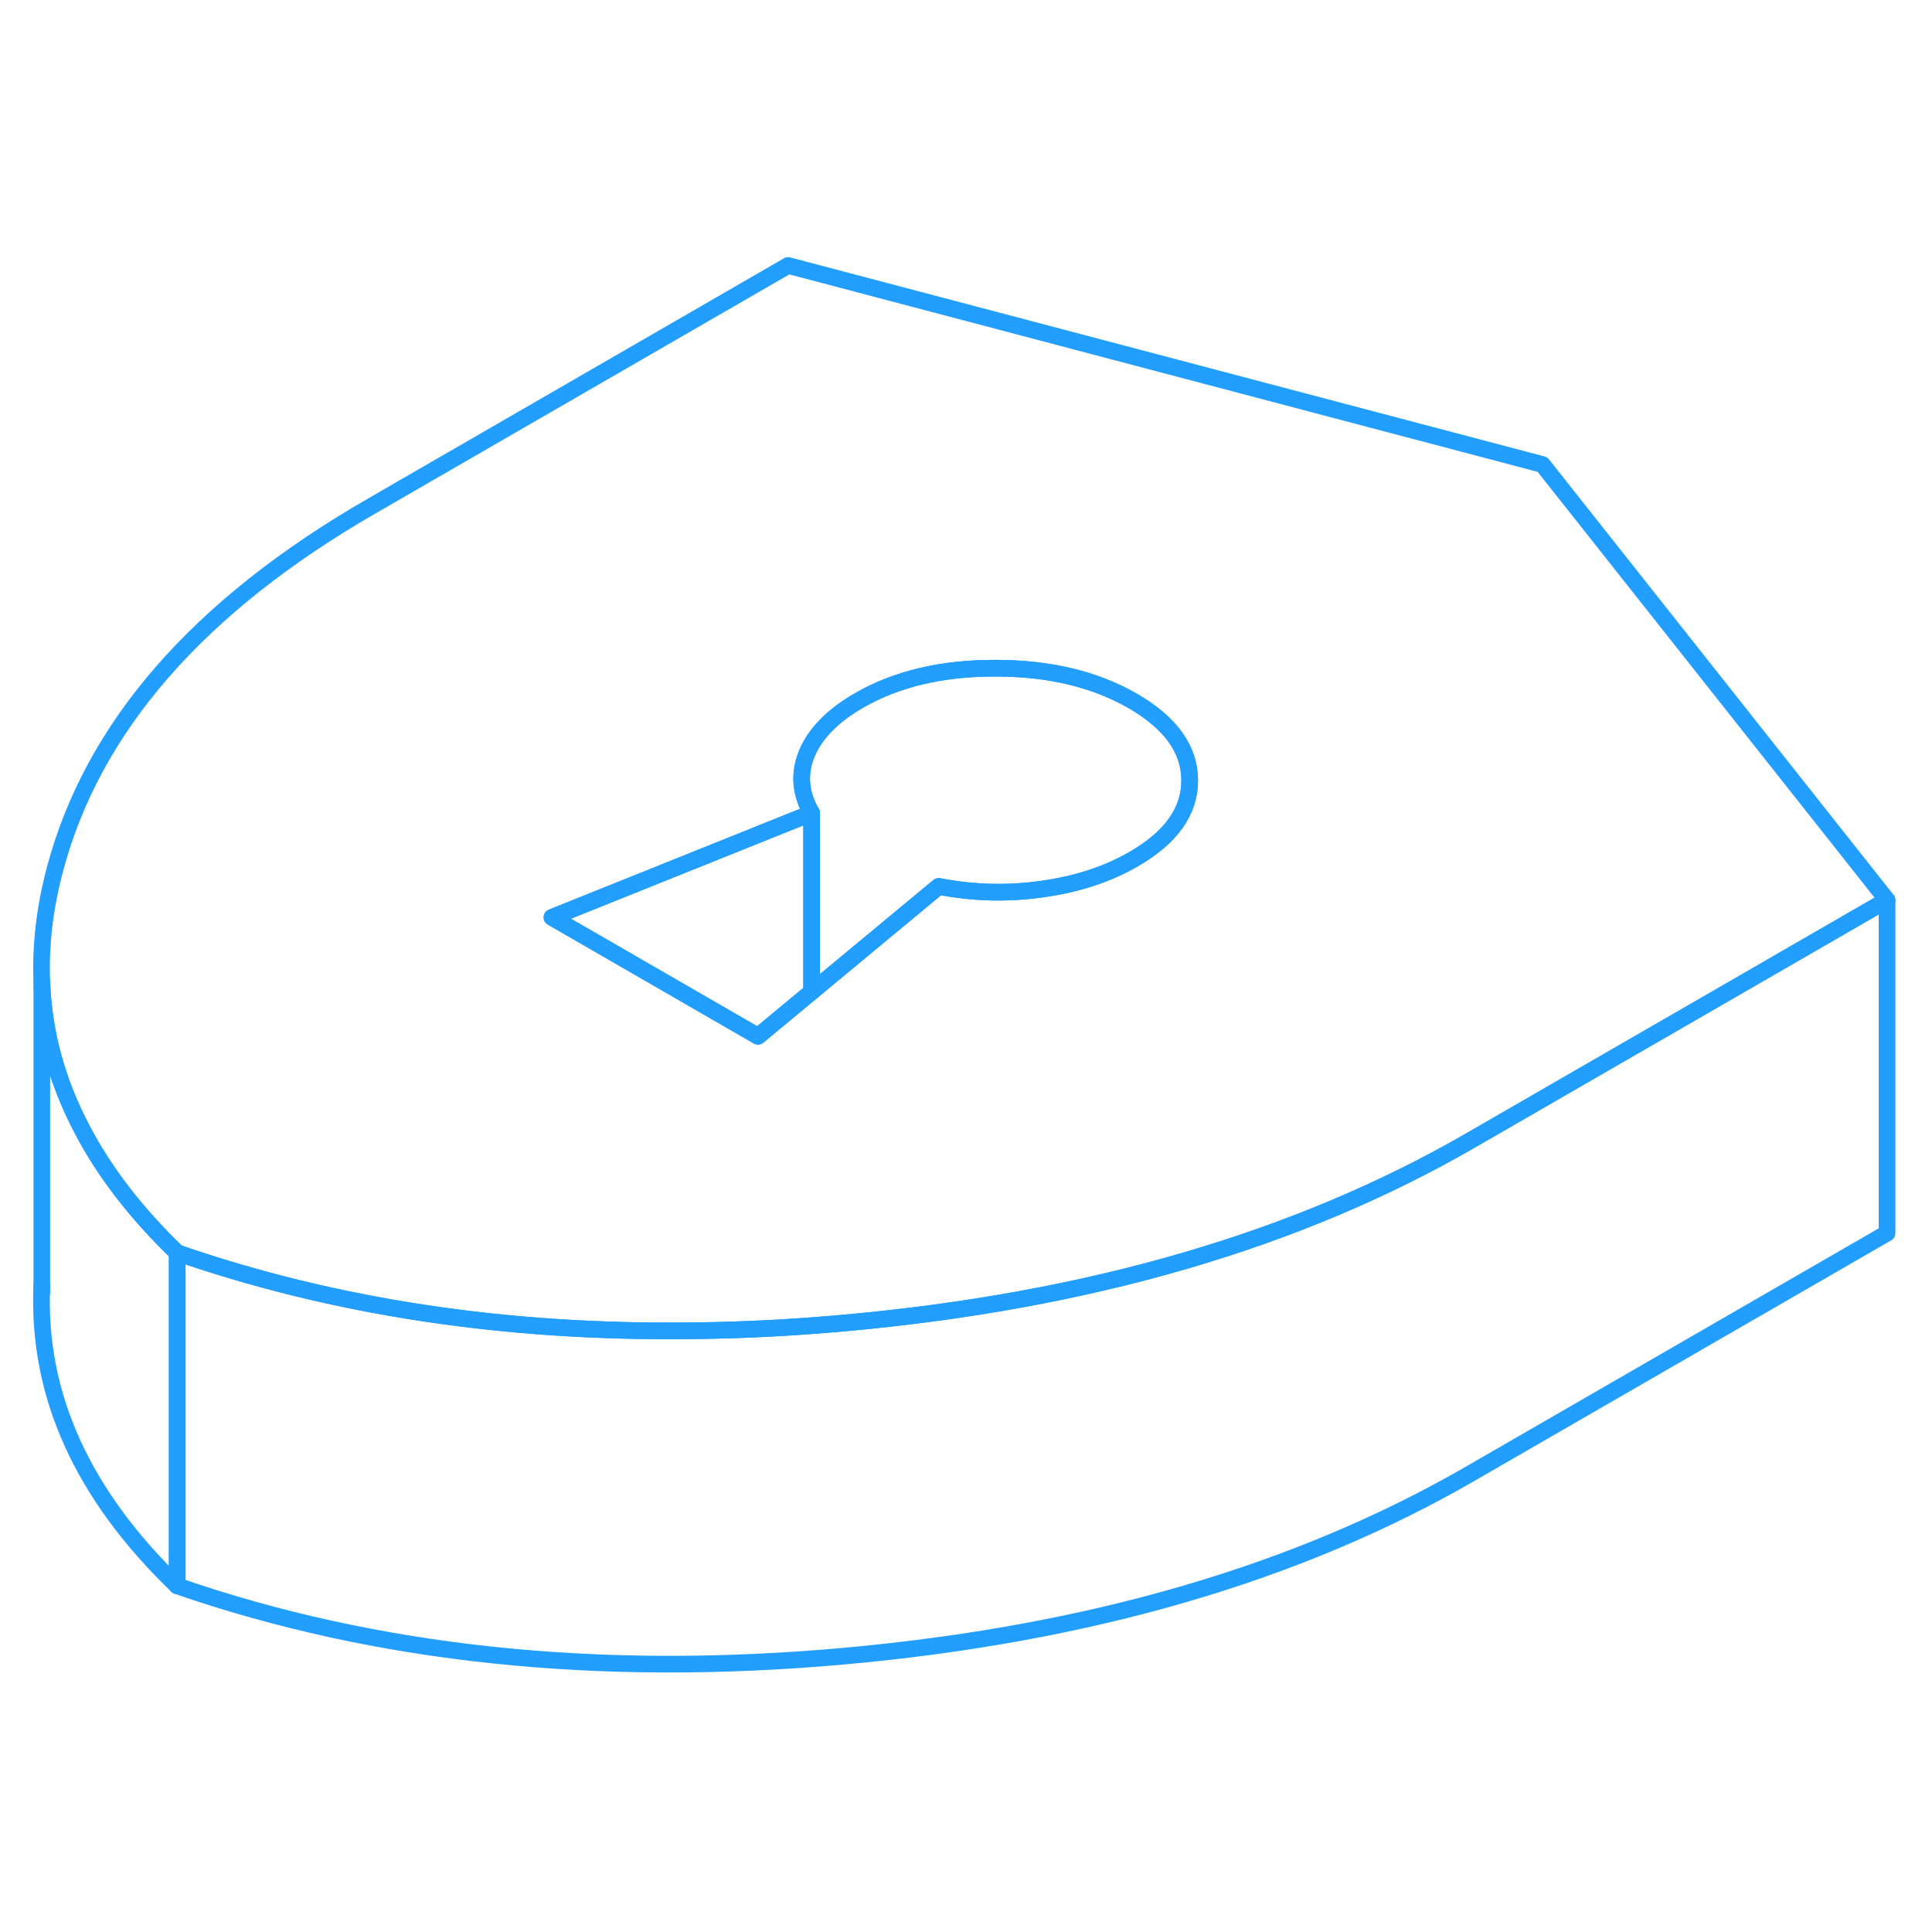 <svg width="48" height="48" viewBox="0 0 116 89" fill="none" xmlns="http://www.w3.org/2000/svg" stroke-width="1px" stroke-linecap="round" stroke-linejoin="round"><path d="M113.3 40.54V60.54L88.3 74.97C77.92 80.97 65.37 84.62 50.64 85.94C35.92 87.26 22.58 85.85 10.64 81.72V61.72C20.06 64.98 30.35 66.54 41.5 66.4C43.85 66.38 46.24 66.28 48.67 66.1C49.32 66.05 49.98 66 50.64 65.94C65.37 64.62 77.92 60.97 88.3 54.97L102.44 46.81L113.3 40.54Z" stroke="#229EFF" stroke-linejoin="round"/><path d="M10.64 61.72V81.72C4.94 76.23 2.23 70.24 2.51 63.73V45.45C2.62 48.5 3.42 51.43 4.9 54.25C6.24 56.84 8.16 59.33 10.64 61.72Z" stroke="#229EFF" stroke-linejoin="round"/><path d="M92.61 14.39L47.32 2.44L22.32 16.88C11.93 22.87 5.6 30.12 3.32 38.62C2.69 40.96 2.42 43.23 2.51 45.45C2.62 48.5 3.42 51.43 4.9 54.25C6.24 56.84 8.16 59.33 10.64 61.72C20.06 64.98 30.35 66.54 41.5 66.4C43.85 66.38 46.24 66.28 48.67 66.1C49.32 66.05 49.98 66 50.64 65.94C65.37 64.62 77.92 60.97 88.3 54.97L102.44 46.81L113.3 40.54L92.61 14.39ZM68.07 38.08C66.5 38.99 64.67 39.59 62.58 39.88C60.49 40.18 58.42 40.12 56.36 39.72L48.73 46.05L45.51 48.72L33.14 41.58L48.73 35.32C48.04 34.13 47.95 32.93 48.45 31.73C48.96 30.52 50 29.47 51.57 28.56C53.82 27.26 56.56 26.61 59.78 26.62C63 26.62 65.75 27.28 68.02 28.59C70.28 29.9 71.42 31.48 71.43 33.34C71.44 35.2 70.32 36.78 68.07 38.08Z" stroke="#229EFF" stroke-linejoin="round"/><path d="M71.43 33.34C71.44 35.2 70.32 36.78 68.07 38.08C66.5 38.99 64.67 39.59 62.58 39.88C60.49 40.18 58.42 40.12 56.36 39.72L48.73 46.05V35.32C48.04 34.13 47.95 32.93 48.45 31.73C48.96 30.52 50 29.47 51.57 28.56C53.82 27.26 56.56 26.61 59.78 26.62C63 26.62 65.75 27.28 68.02 28.59C70.28 29.9 71.42 31.48 71.43 33.34Z" stroke="#229EFF" stroke-linejoin="round"/><path d="M48.73 35.32V46.05L45.51 48.72L33.14 41.58L48.73 35.32Z" stroke="#229EFF" stroke-linejoin="round"/><path d="M2.51 64.08V63.73" stroke="#229EFF" stroke-linejoin="round"/></svg>